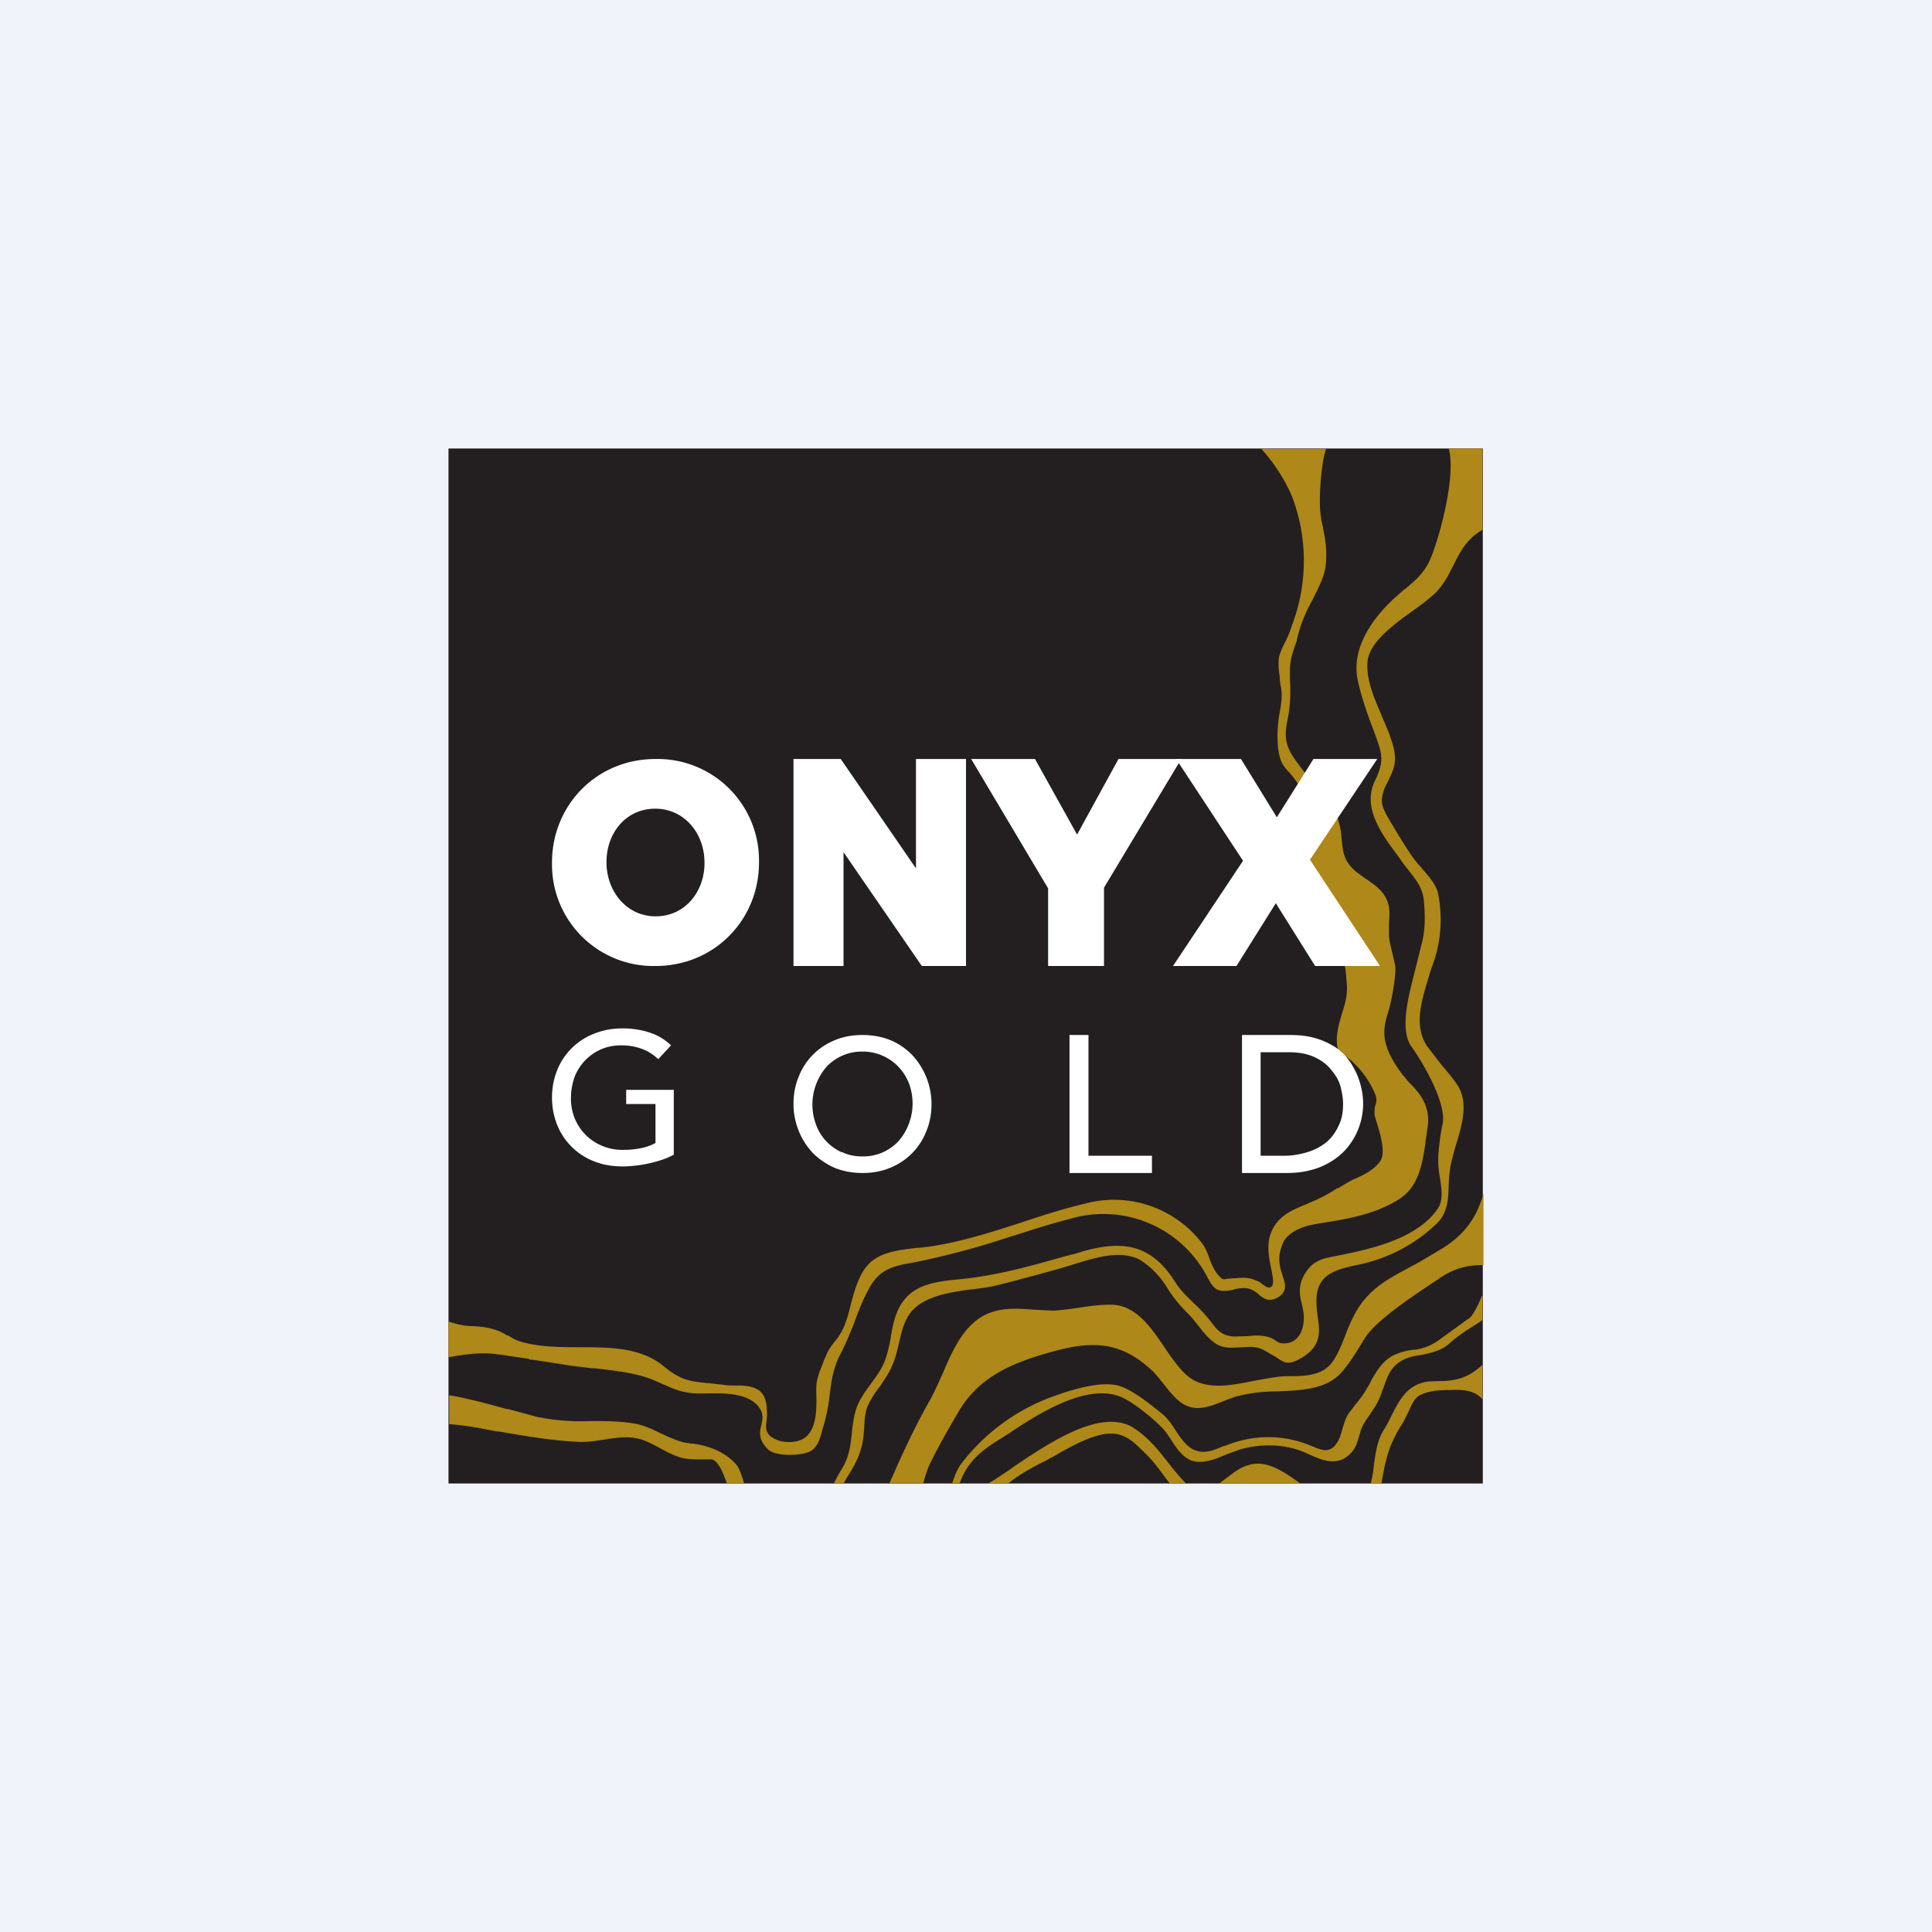 <?xml version='1.0' encoding='utf-8'?>
<!-- by TradeStack -->
<svg width="56" height="56" viewBox="0 0 56 56" xmlns="http://www.w3.org/2000/svg"><path fill="#F0F3FA" d="M0 0h56v56H0z" /><path d="M42.98 13H13v30h29.98V13Z" fill="#231F20" /><path d="M40.72 17.08c.25-.21.45-.37.64-.68.26-.4.88-2.57.63-3.4h.98v2.35l-.04.03-.09.06c-.36.25-.53.58-.71.94-.15.3-.3.6-.58.86a7 7 0 0 1-.58.45c-.57.41-1.27.92-1.33 1.47-.05.52.18 1.05.4 1.56v.01c.15.34.3.68.37 1.02.07.36-.02.55-.13.8l-.15.3c-.14.4-.08.53.15.93l.06.1.03.05c.19.32.39.65.61.96.07.09.14.18.23.27v.01c.19.21.38.43.46.67a3.83 3.83 0 0 1-.19 2.25l-.09.3c-.2.67-.41 1.36-.02 1.94l.4.52c.2.23.39.47.48.61.32.5.13 1.14-.04 1.7a7.32 7.32 0 0 0-.15.57c-.05.21-.06.43-.07.64-.01.4-.03.79-.35 1.1a4.6 4.6 0 0 1-2.33 1.2c-.57.13-1.11.25-1.15.95-.01.18.01.35.03.52.07.46.13.88-.5 1.24-.34.19-.45.13-.67-.02l-.03-.02a3.23 3.23 0 0 0-.1-.06l-.04-.02c-.33-.2-.4-.24-.82-.21h-.04c-.47.03-.66.04-1.01-.33-.1-.1-.17-.2-.25-.3-.1-.13-.2-.25-.32-.37a4 4 0 0 1-.54-.66 2.54 2.54 0 0 0-.82-.87c-.57-.3-1.28-.07-1.91.12l-.06.02-.33.1a71 71 0 0 1-1.79.48c-.24.06-.5.1-.75.13h-.04c-.5.07-1 .14-1.41.37-.49.27-.59.7-.7 1.18-.05.21-.1.44-.2.66-.09.22-.22.4-.35.6l-.01.01c-.1.13-.2.28-.28.42-.15.28-.16.5-.17.77l-.02.23c-.05.51-.25.85-.47 1.2l-.11.19h-.28c.07-.14.14-.28.23-.42.22-.36.25-.68.29-1.02.02-.2.04-.4.1-.63.08-.31.27-.57.46-.83.14-.19.28-.38.37-.59.1-.23.15-.49.2-.74v-.02c.06-.35.13-.72.35-1.02.34-.48.92-.58 1.54-.64 1.14-.1 2.15-.39 3.21-.69l.2-.05h.01l.26-.08c1.08-.3 1.94-.26 2.66.87.15.24.33.42.52.6l.01.01.02.02a4.33 4.33 0 0 1 .52.57c.18.23.29.37.64.4l.37-.01h.02c.2-.02.4-.04.63.03.1.03.15.07.2.1.07.05.12.08.23.08.4 0 .57-.34.58-.7.01-.14-.02-.28-.05-.42-.06-.23-.11-.47.01-.76.2-.43.46-.56.85-.63 1.02-.2 2.4-.47 3.05-1.36.19-.25.14-.57.09-.92a2.8 2.8 0 0 1-.05-.66v-.02c.03-.31.06-.6.12-.87.15-.62-.63-1.9-.89-2.25-.35-.48-.11-1.4.06-2.08l.1-.4.12-.48c.12-.43.11-.88.07-1.3-.04-.36-.22-.58-.43-.85a5.95 5.95 0 0 1-.27-.36l-.05-.07c-.47-.63-1.04-1.4-.67-2.17.29-.6.21-.8-.01-1.4-.19-.5-.37-1-.48-1.5-.27-1.19.84-2.22 1.18-2.51l.17-.15h.01Zm-20.7 24.76c.33.03.93.16 1.32.61.08.1.15.27.23.55h-.5c-.13-.38-.28-.68-.45-.7H20.3c-.2 0-.38 0-.6-.06-.21-.07-.4-.17-.58-.27a4.33 4.33 0 0 0-.38-.19c-.4-.18-.8-.12-1.24-.05h-.01c-.26.04-.52.08-.79.06-.75-.04-1.5-.17-2.25-.3h-.05l-.58-.11a7.96 7.96 0 0 0-.8-.1v-.84l.11.02.11.02c.49.1.97.23 1.44.36h.04l.85.23a6.4 6.4 0 0 0 1.55.12c.39 0 .79 0 1.19.06.31.04.59.17.85.3.29.13.55.26.86.29Zm21.78-5.65-.64.38-.35.19c-.56.3-1.08.58-1.45 1.17-.15.24-.26.5-.36.76-.09.24-.19.48-.32.7-.28.46-.73.5-1.34.5h-.01c-.3 0-.62.07-.96.13-.74.15-1.5.3-2.02-.2-.2-.2-.39-.46-.58-.74-.38-.57-.78-1.15-1.4-1.25-.3-.04-.73.02-1.14.08-.26.04-.5.07-.7.08l-.6-.03c-.4-.03-.8-.06-1.2.08-.74.25-1.1 1.05-1.4 1.76-.12.26-.23.52-.35.74-.46.8-.84 1.63-1.2 2.46h.98c.06-.22.12-.42.2-.58.24-.5.52-.98.8-1.46.57-1 1.48-1.43 2.67-1.76 1.15-.33 2-.35 2.91.48.13.1.24.26.37.41.23.3.46.59.75.68.33.12.72-.04 1.06-.18l.3-.11a4.8 4.8 0 0 1 1.2-.15c.72-.03 1.45-.06 1.88-.57.26-.3.45-.63.64-.94.32-.55 1.5-1.31 2.13-1.73l.1-.07c.27-.17.63-.36 1.23-.35V34.6c-.2.69-.54 1.18-1.2 1.59Zm-26.45 3.2-.88-.13h-.02c-.5-.08-.97 0-1.45.08V38.3a2.08 2.08 0 0 0 .68.14h.02c.21.01.43.03.64.1.13.04.25.1.36.17h.03c.11.07.23.14.37.18.5.15 1.1.16 1.67.16.9 0 1.81 0 2.48.56.48.4.77.43 1.25.48h.04l.43.05c.12.02.23.02.35.02.24 0 .46 0 .68.14.17.13.24.34.23.75l-.01.12c-.03.22-.07.48.44.61.3.05.55 0 .71-.14.32-.28.3-.88.29-1.28v-.13c0-.25.1-.48.2-.73l.01-.04.08-.18c.05-.14.15-.27.24-.39.08-.09.15-.19.2-.29.13-.23.2-.5.27-.79.12-.43.23-.86.51-1.16.33-.36.9-.42 1.41-.48.11 0 .21-.02.31-.03.94-.13 1.83-.42 2.7-.7.6-.2 1.22-.4 1.85-.55a3.22 3.22 0 0 1 3.42 1.17c.09.13.15.28.2.43v.01c.07.16.13.31.22.42.15.18.17.17.28.15l.2-.02h.06c.24-.02.37-.03.62.08.06.02.11.06.16.1.1.07.16.11.23.08.11-.05.07-.26.02-.52-.07-.33-.15-.73 0-1.08.2-.48.61-.64 1.05-.82l.06-.03a4.25 4.25 0 0 0 .8-.42h.03a6.84 6.84 0 0 1 .45-.26l.03-.01c.22-.1.56-.25.74-.52.16-.24 0-.77-.1-1.1a1.48 1.48 0 0 1-.07-.26c0-.14.01-.21.03-.27.03-.08.04-.13 0-.28a2.68 2.68 0 0 0-1.07-1.27h-.01v-.02c-.1-.35 0-.7.1-1.05.09-.27.17-.55.15-.84-.05-.74-.1-1.02-.6-1.54l-.26-.24-.03-.03c-.34-.3-.67-.59-.6-1.1.04-.31.18-.6.32-.87v-.01c.1-.18.19-.36.25-.55.02-.06-.03-.1-.08-.15-.05-.04-.1-.08-.09-.13.1-.8-.46-1.43-.7-1.68v-.01c-.28-.31-.24-1.1-.17-1.53.03-.15.06-.32.07-.52 0-.1 0-.21-.03-.32a2.62 2.62 0 0 1-.03-.3 1.82 1.82 0 0 1-.02-.52c.03-.14.1-.28.16-.41a2.83 2.83 0 0 0 .22-.53 5.24 5.24 0 0 0-.02-3.78 5.1 5.1 0 0 0-.87-1.33h1.88c-.13.3-.24 1.48-.15 1.98l.01.09.03.13c.08.4.14.7.1 1.14-.02.31-.2.67-.38 1.02v.01a4.14 4.14 0 0 0-.46 1.16v.03c-.1.27-.2.55-.2.84v.31a4.34 4.34 0 0 1-.05 1.04c-.1.47-.13.78.16 1.2.15.23.46.61.61.8l.17.2c.3.36.53.62.6 1.26v.02l.01.1c.04.4.07.63.42.93l.29.21c.22.15.44.3.56.53.14.25.12.49.1.73V27.1c0 .13.05.34.1.53l.08.36c.04.26-.12 1.1-.19 1.3-.15.5-.29.93.38 1.83l.2.24c.3.3.67.7.54 1.38l-.05.34v.04c-.1.64-.2 1.3-.8 1.66-.7.43-1.5.56-2.27.68l-.16.03c-.23.04-.65.15-.87.47-.13.28-.18.5-.1.83l.05.17c.08.22.17.48-.14.65-.25.14-.39.03-.54-.08v-.01a.92.92 0 0 0-.24-.15c-.15-.06-.32-.03-.48 0v.01c-.16.03-.33.07-.48 0-.14-.06-.24-.26-.33-.43a3.4 3.4 0 0 0-3.95-1.62c-.54.14-1.08.31-1.6.48h-.02a23.44 23.44 0 0 1-2.89.78c-.59.1-1.01.19-1.31.76-.17.3-.3.64-.42.96v.01c-.13.32-.26.65-.42.95-.2.38-.25.75-.3 1.15a5.02 5.02 0 0 1-.21 1.01c-.06.24-.13.5-.33.62-.12.08-.37.12-.62.12-.26 0-.53-.05-.64-.17-.28-.29-.23-.5-.18-.7.03-.15.07-.3-.05-.48-.3-.46-1.06-.44-1.56-.43h-.14c-.47.01-.75-.11-1.08-.26h-.01c-.15-.07-.3-.14-.48-.2-.45-.15-1-.21-1.52-.27h-.07l-.58-.07-.89-.14-.28-.04h-.06Zm24.76.81c.1-.28.19-.55.47-.73.2-.13.42-.17.64-.2.26-.06.54-.11.77-.31.29-.26.55-.42.84-.6l.01-.01.02-.01.11-.08v-.7l-.02.01c-.1.25-.26.57-.37.65l-.04.02-.76.55c-.23.18-.48.29-.75.33h-.01a1.8 1.8 0 0 0-.68.19c-.3.18-.46.47-.62.75v.02l-.17.28c-.06.1-.14.2-.21.29l-.02.02-.22.29c-.1.14-.14.3-.19.46-.04.15-.08.28-.15.39-.21.33-.44.23-.75.1a3.21 3.21 0 0 0-2.5 0h-.03c-.26.11-.53.23-.8.14-.26-.08-.43-.33-.6-.58-.1-.16-.22-.34-.36-.46-.24-.2-.85-.7-1.25-.83-.54-.18-1.45.12-1.84.26a5.84 5.84 0 0 0-2.8 2.03c-.1.16-.17.34-.23.52h.22c.04-.12.1-.25.17-.37.27-.45.66-.7 1.08-.96l.22-.14.04-.03c.76-.5 2.17-1.41 3.16-1 .36.15.94.63 1.2.9.1.1.17.22.26.35.16.25.33.5.6.6.31.1.67-.04.99-.18l.38-.14c.69-.2 1.4-.16 1.99.12.44.2.89.4 1.29-.07.1-.13.15-.28.19-.43l.06-.2c.07-.18.18-.33.28-.47.08-.13.17-.25.23-.39.06-.12.1-.25.15-.38Zm1.67-.17h.08c.53-.03.81-.2 1.11-.47v1c-.24-.29-.65-.28-.92-.27-.32 0-.62.02-.87.14-.18.08-.26.28-.35.48l-.15.3c-.34.54-.47.87-.59 1.52l-.05.27h-.31c.05-.18.08-.38.1-.59.05-.34.1-.69.29-.98.09-.14.16-.29.23-.43.24-.47.47-.9 1.1-.96l.33-.01Zm-5.6 2.44c-.23.06-.43.22-.64.38l-.2.15h2.35c-.5-.36-1-.7-1.51-.53Zm-3.34-1.09c.41.25.71.62 1 .99.17.22.35.44.54.63h-.47l-.23-.3-.01-.02c-.14-.18-.26-.34-.4-.48l-.07-.07c-.37-.37-.65-.65-1.2-.56-.45.08-.88.32-1.3.55l-.06.04-.37.2c-.45.22-.8.44-1.05.64h-.58c.19-.1.41-.26.67-.43l.02-.02c1.08-.73 2.57-1.74 3.52-1.17Z" fill="#AE8818" /><path d="M36.54 30.5h.82c.33 0 .59.06.8.17.2.1.36.24.47.4.12.14.2.3.24.48.04.17.06.32.06.45 0 .25-.04.46-.14.65-.09.19-.2.34-.36.47a1.6 1.6 0 0 1-.55.28c-.2.06-.42.1-.65.1h-.69v-3ZM36 34h1.31c.36 0 .67-.06.95-.17.27-.11.5-.26.69-.45a2 2 0 0 0 .52-1.79 2.19 2.19 0 0 0-.38-.87c-.1-.14-.23-.26-.39-.37-.16-.1-.34-.19-.55-.25-.22-.07-.47-.1-.75-.1H36v4ZM31 34h2.39v-.5h-1.84V30H31v4ZM24.4 33.4a1.4 1.4 0 0 1-.75-.81 1.67 1.67 0 0 1 .3-1.66 1.4 1.4 0 0 1 1.05-.45 1.43 1.43 0 0 1 1.05.45c.13.14.23.3.3.48a1.67 1.67 0 0 1-.3 1.66 1.4 1.4 0 0 1-1.05.45c-.22 0-.42-.04-.6-.13Zm1.4.45a1.87 1.87 0 0 0 1.05-1.06c.1-.24.15-.5.15-.79a2.08 2.08 0 0 0-.56-1.42 1.88 1.88 0 0 0-.63-.43c-.25-.1-.52-.15-.81-.15-.3 0-.56.05-.8.15a1.87 1.87 0 0 0-1.05 1.06c-.1.24-.15.5-.15.79a2.08 2.08 0 0 0 .56 1.42c.18.18.39.32.63.43.25.1.52.15.81.15.3 0 .56-.05.8-.15ZM18.15 31.59V32H19v1.13a1.5 1.5 0 0 1-.42.15 2.6 2.6 0 0 1-.53.05 1.51 1.51 0 0 1-1.07-.43 1.48 1.48 0 0 1-.43-1.09c0-.21.04-.4.1-.58a1.44 1.44 0 0 1 .76-.81c.18-.08.38-.12.6-.12.2 0 .39.03.56.09.18.06.35.16.51.31l.37-.4a1.6 1.6 0 0 0-.56-.35 2.43 2.43 0 0 0-.88-.14c-.3 0-.56.06-.81.16a1.88 1.88 0 0 0-1.05 1.05c-.1.25-.15.51-.15.8 0 .28.05.52.14.76a1.88 1.88 0 0 0 1.05 1.07c.26.11.55.16.88.16a3.8 3.8 0 0 0 1.14-.2c.12-.04.22-.09.32-.14v-1.88h-1.38ZM38.07 22l-1.06 1.69L35.97 22h-1.88l1.94 2.95L34 28h1.84l1.14-1.82L38.12 28H40l-2.03-3.08L39.92 22h-1.85Z" fill="#fff" /><path d="M30.4 28H32v-2.27L34.24 22h-1.82l-1.2 2.19L30 22h-1.85l2.23 3.75V28ZM23 28h1.45v-3.3l2.27 3.3H28v-6h-1.45v3.17L24.37 22H23v6ZM19 26.56c-.84 0-1.42-.73-1.42-1.56v-.02c0-.83.56-1.54 1.41-1.54.85 0 1.43.72 1.43 1.56v.02c0 .83-.57 1.54-1.41 1.54ZM19 28c1.71 0 3-1.34 3-3v-.02A2.94 2.94 0 0 0 19 22c-1.71 0-3 1.34-3 3v.02A2.94 2.94 0 0 0 19 28Z" fill="#fff" /></svg>